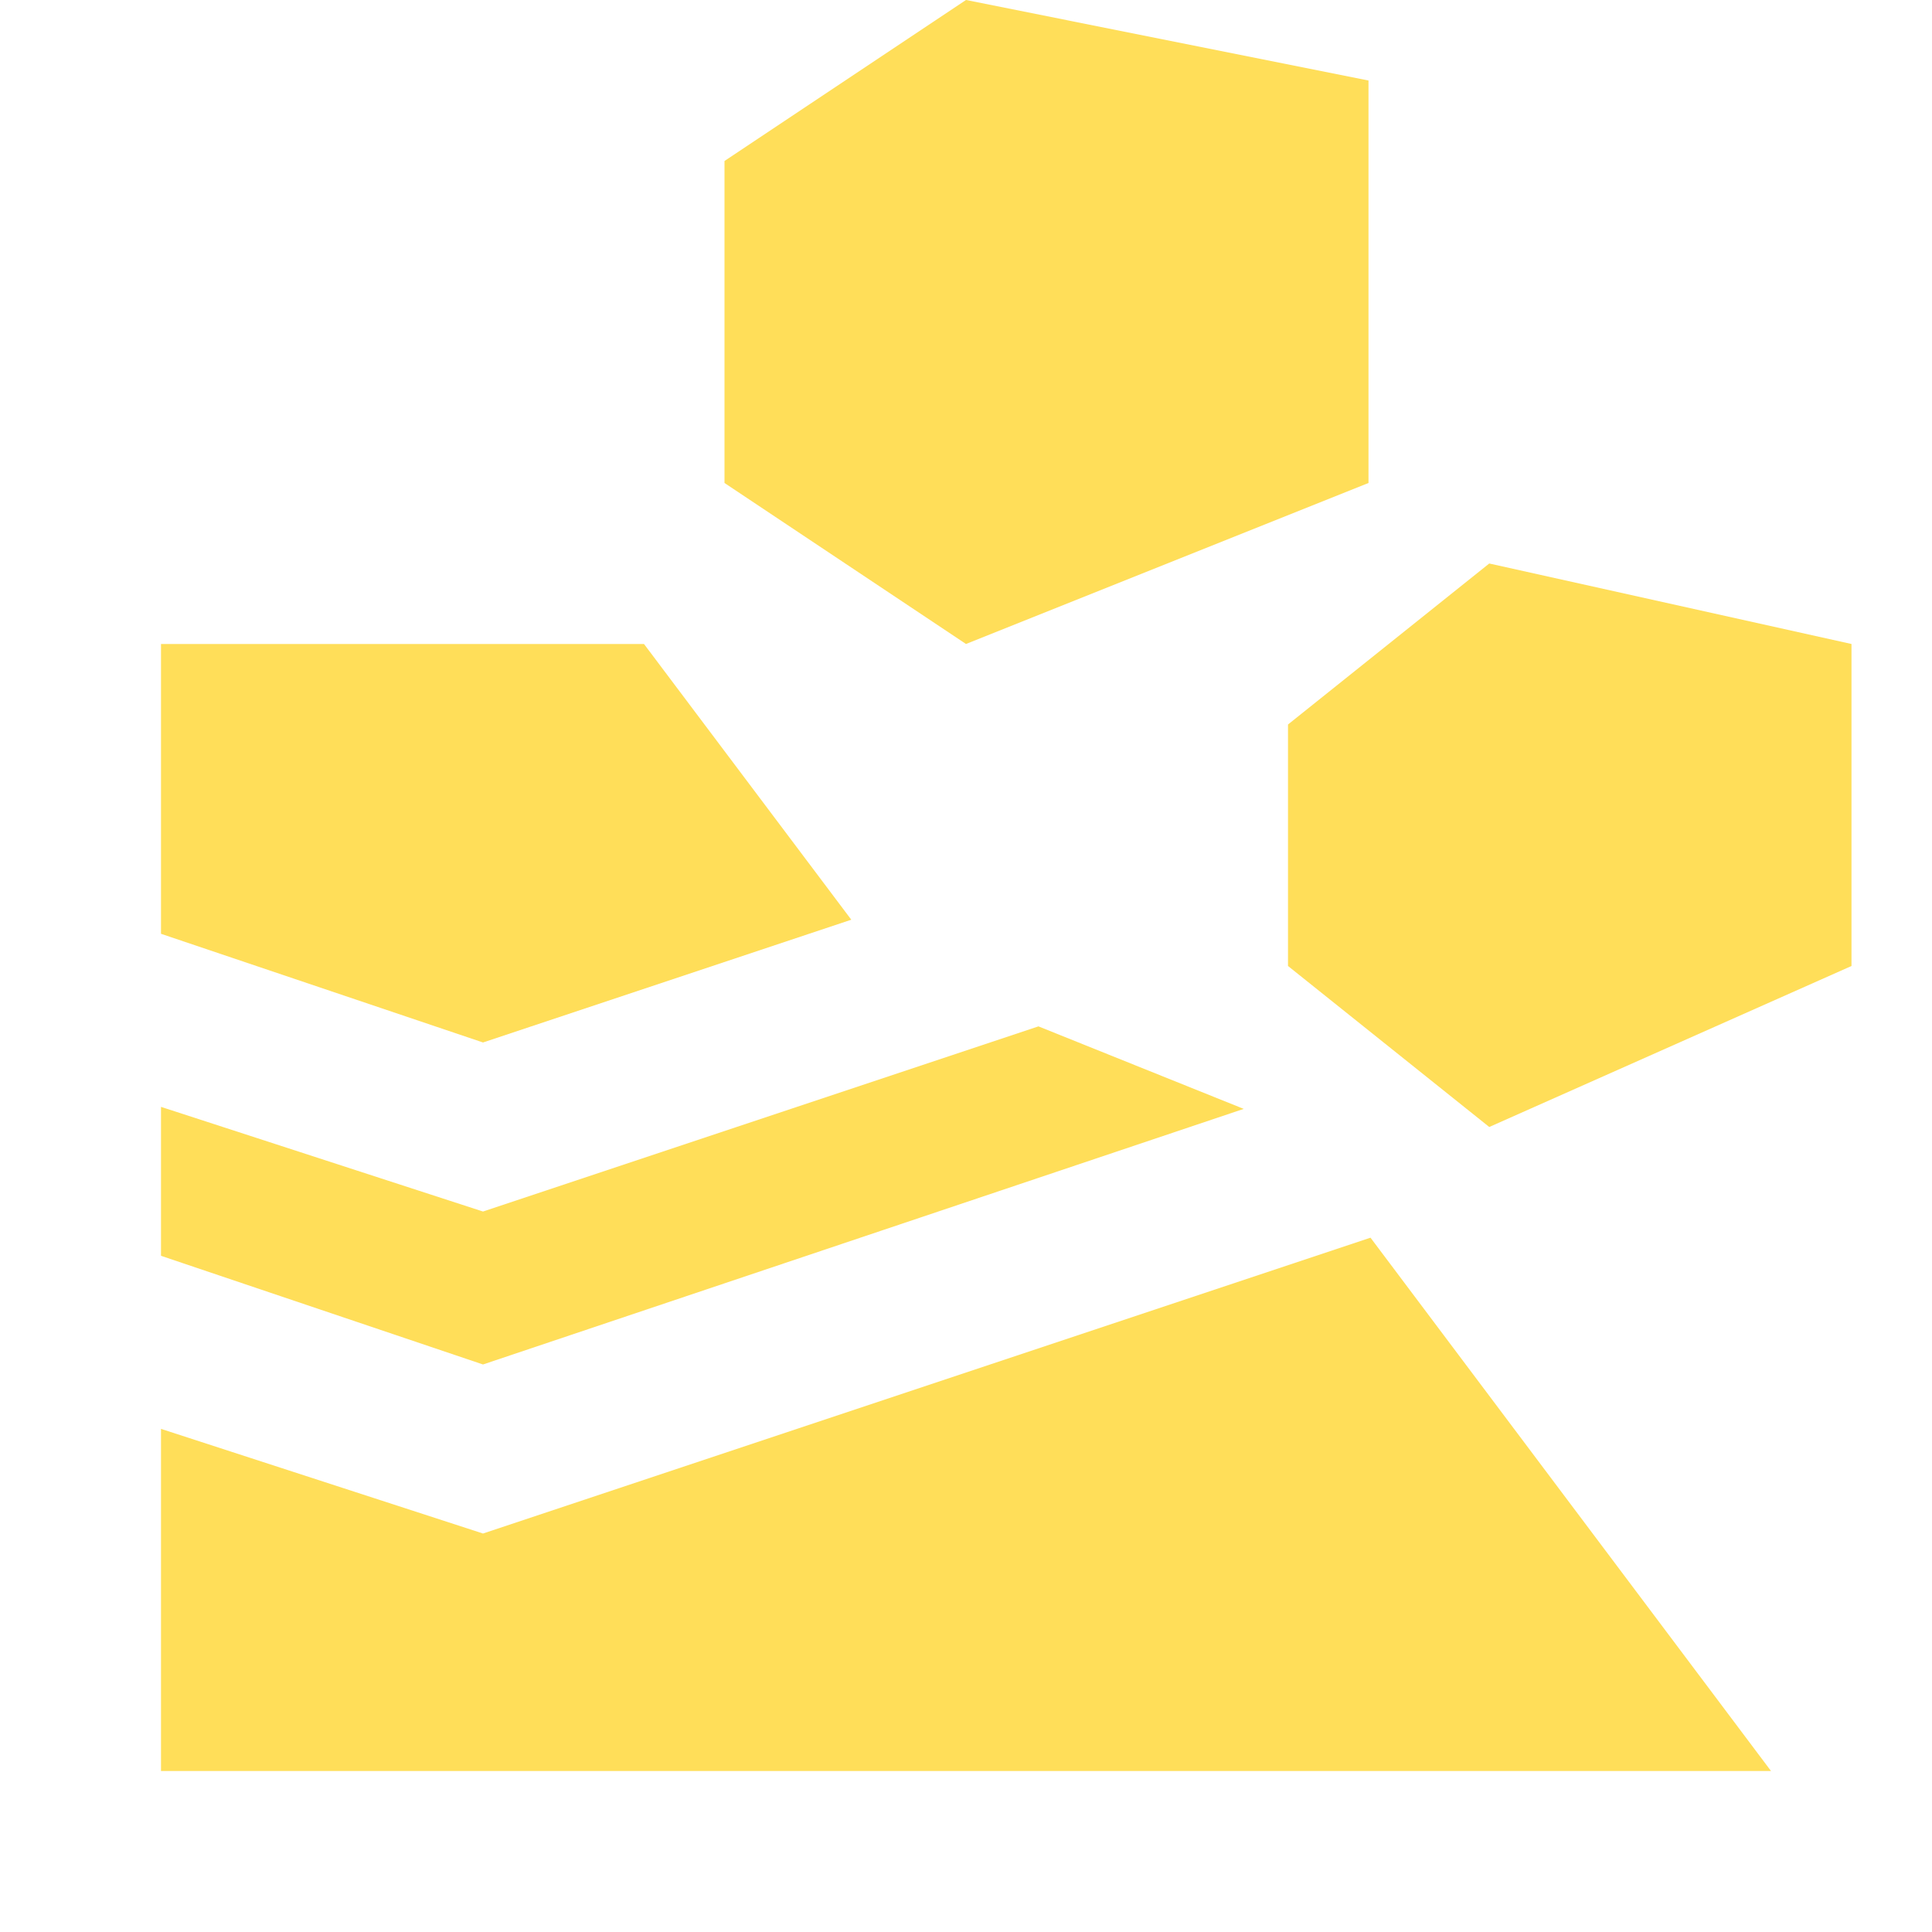 <svg xmlns="http://www.w3.org/2000/svg" xmlns:xlink="http://www.w3.org/1999/xlink" width="1080" zoomAndPan="magnify" viewBox="0 0 810 810" height="1080" preserveAspectRatio="xMidYMid meet" version="1.0"><path fill="#ffde59" d="M 67.5 742.5 L 67.5 599.062 L 202.5 642.938 L 574.594 518.906 L 742.5 742.5 Z M 202.5 572.062 L 67.5 526.5 L 67.5 464.062 L 202.5 507.938 L 435.375 430.312 L 521.438 464.906 Z M 624.375 472.5 L 776.25 405 L 776.25 270 L 624.375 236.25 L 540 303.75 L 540 405 Z M 202.5 437.062 L 67.5 391.5 L 67.5 270 L 270 270 L 356.906 385.594 Z M 405 270 L 573.75 202.5 L 573.75 33.75 L 405 0 L 303.75 67.5 L 303.75 202.5 Z M 405 270 " fill-opacity="1" fill-rule="nonzero"/></svg>